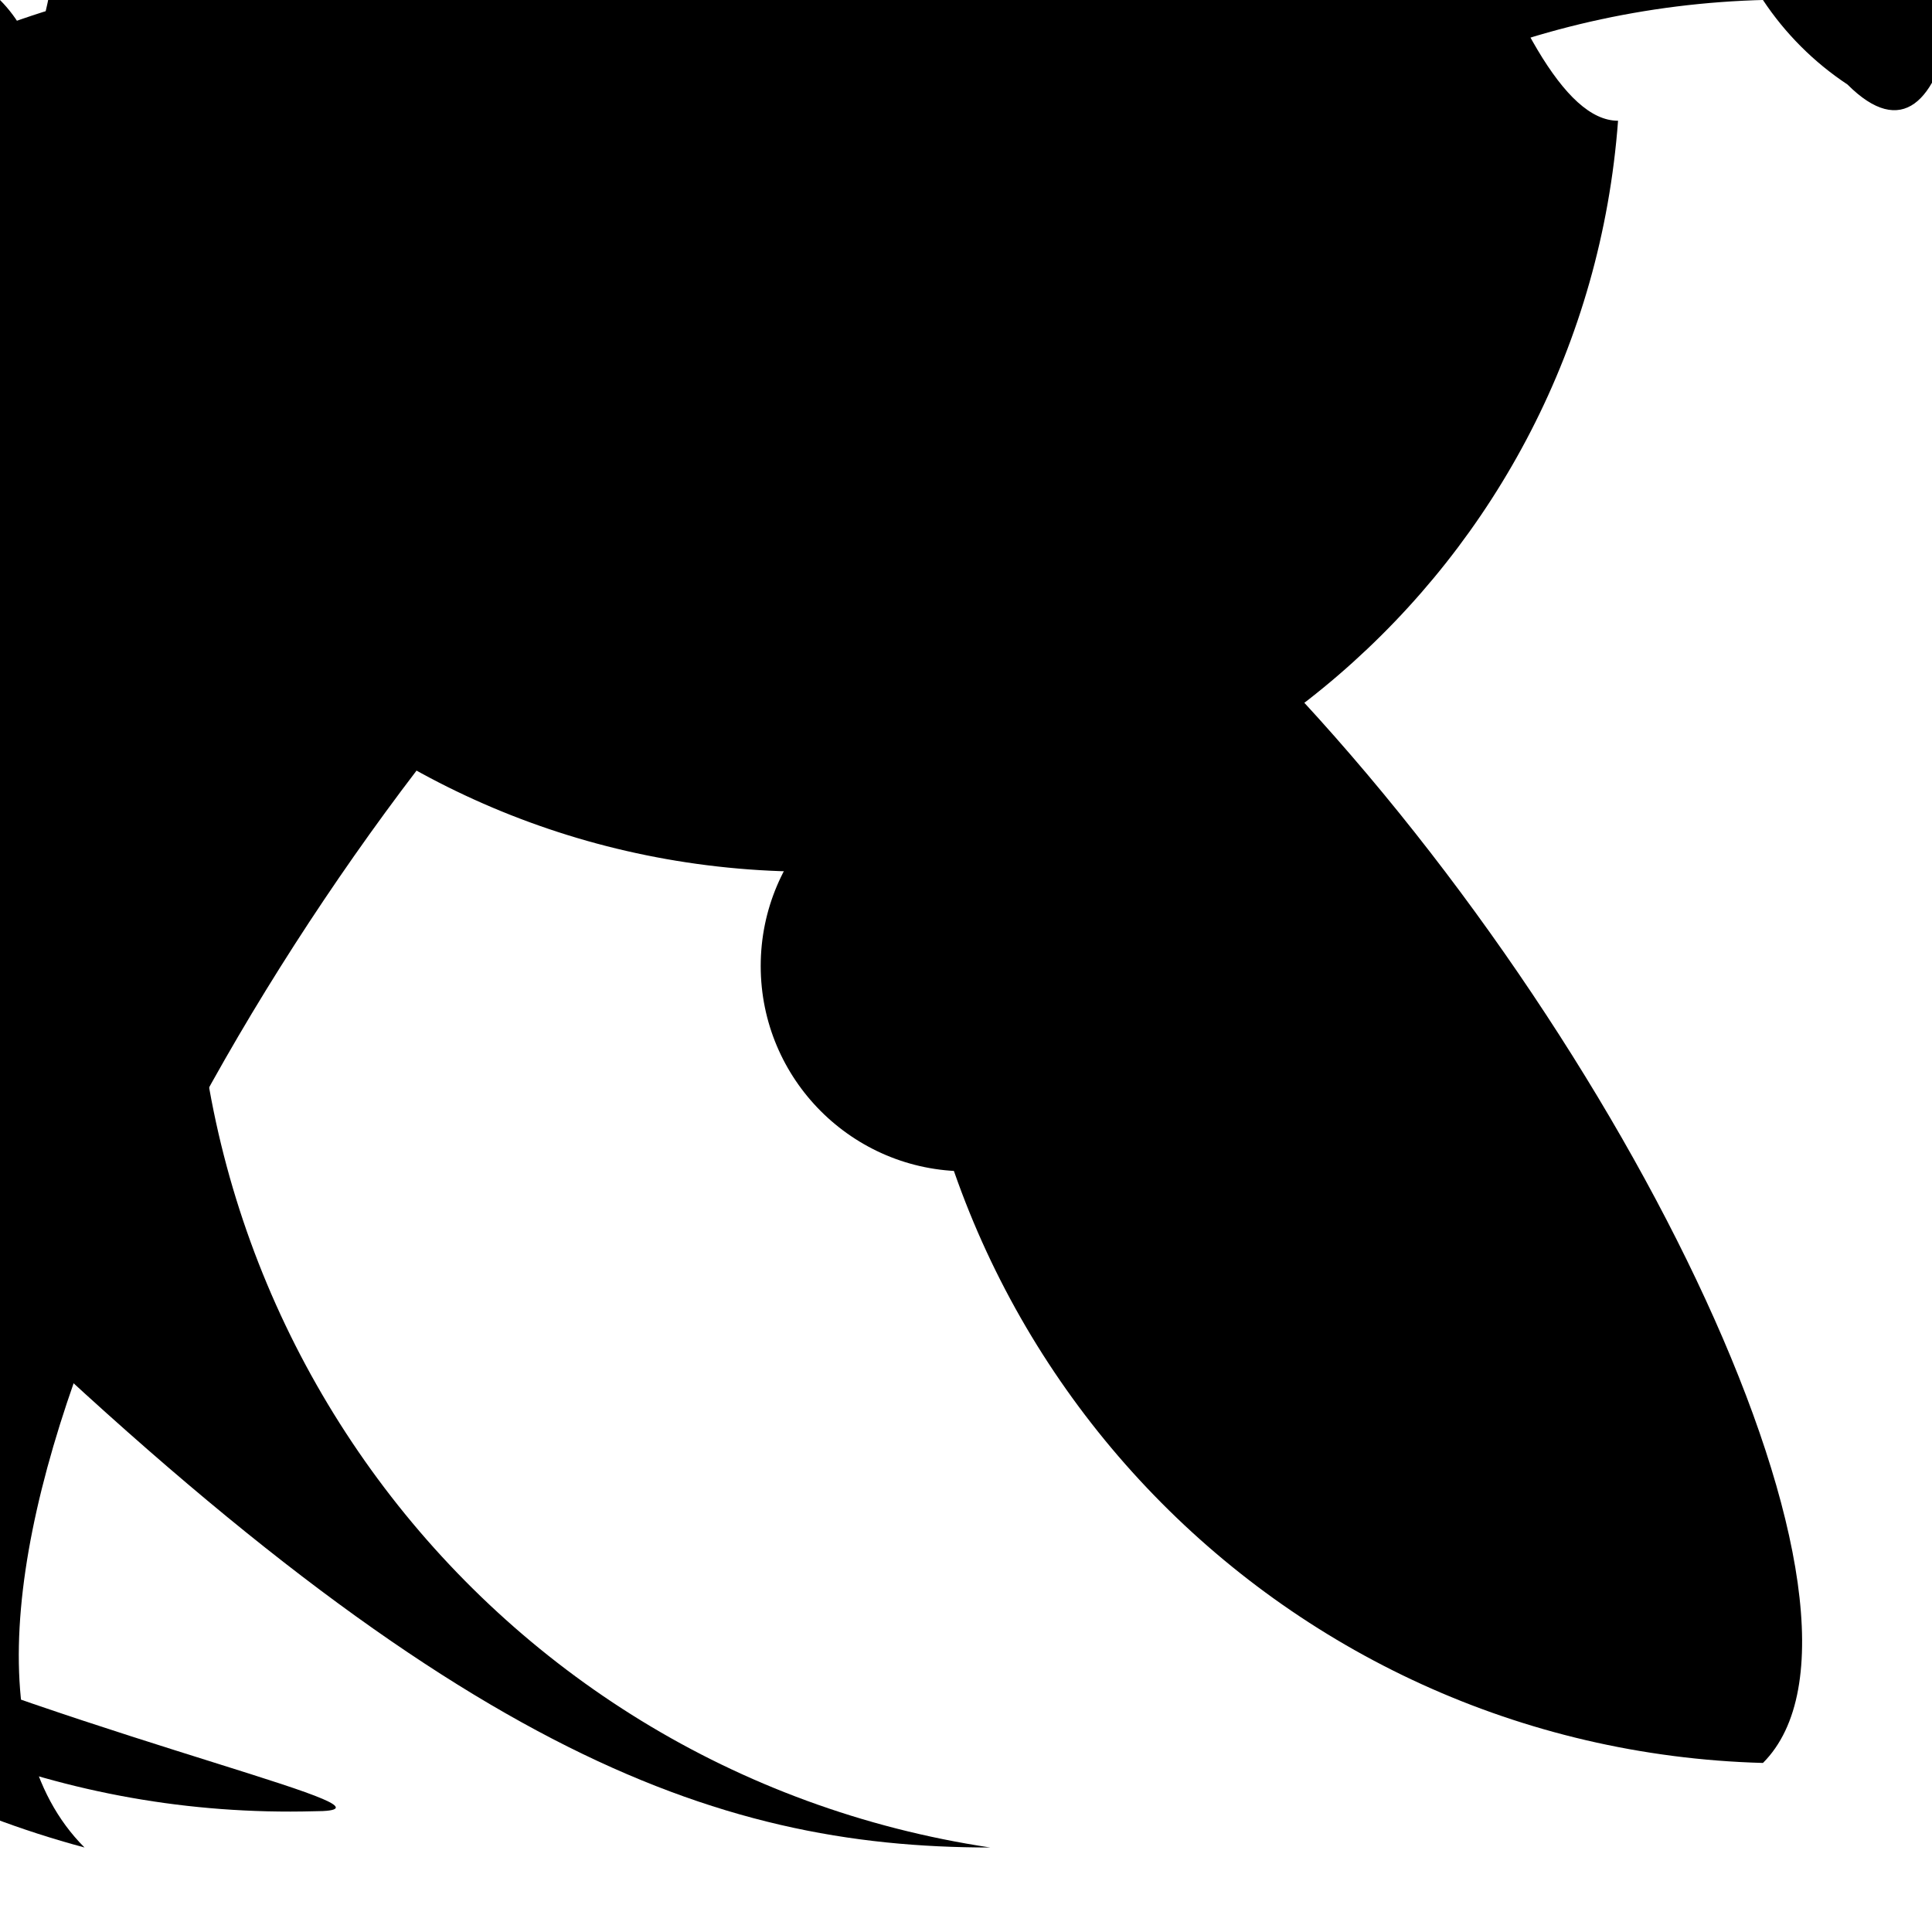 <?xml version="1.0" encoding="UTF-8"?>
<svg xmlns="http://www.w3.org/2000/svg" xmlns:xlink="http://www.w3.org/1999/xlink" width="70pt" height="70pt" viewBox="0 0 70 70" version="1.1">
<g id="surface1">
<path style=" stroke:none;fill-rule:nonzero;fill:rgb(0%,0%,0%);fill-opacity:1;" d="M 58.625 4.375 C 57.418 20.562 43.312 32.707 27.125 31.5 C 10.938 30.293 -1.207 16.188 0 0 C 5.25 5.25 -1.312 23.625 -17.938 39.812 C -34.562 56 19.25 65.625 11.375 65.625 C -6.746 66.109 -21.828 51.809 -22.312 33.688 C -22.797 15.566 -8.496 0.484 9.625 0 C 4.375 -5.25 10.938 -23.625 27.562 -39.812 C 44.188 -56 50.75 4.375 58.625 4.375 M 58.625 0 C 48.562 0 33.688 7.875 21 21 C 8.312 34.125 -4.812 59.062 3.062 66.938 C -15.422 61.984 -26.391 42.984 -21.438 24.5 C -16.484 6.016 2.516 -4.953 21 0 C 31.062 0 45.938 -7.875 58.625 -21 C 71.312 -34.125 74.812 10.938 66.938 3.062 C 65.723 2.258 64.68 1.215 63.875 0 Z M 58.625 0 "/>
<path style=" stroke:none;fill-rule:nonzero;fill:rgb(0%,0%,0%);fill-opacity:1;" d="M 11.375 4.375 C 19.25 4.375 32.812 10.5 45.938 24.062 C 59.062 37.625 69.125 58.625 63.875 63.875 C 46.238 63.391 32.328 48.699 32.812 31.062 C 33.297 13.426 47.988 -0.484 65.625 0 C 57.75 0 44.188 -6.125 31.062 -19.688 C 17.938 -33.25 0.875 11.375 6.125 6.125 C 4.434 13.254 -2.715 17.66 -9.844 15.969 C -16.973 14.277 -21.379 7.129 -19.688 0 M -19.688 -4.375 C -18.566 -9.875 -13.457 -13.633 -7.871 -13.07 C -2.285 -12.504 1.965 -7.801 1.965 -2.188 C 1.965 3.426 -2.285 8.129 -7.871 8.695 C -13.457 9.258 -18.566 5.5 -19.688 0 C -27.562 7.875 -19.688 28.438 -1.75 45.938 C 16.188 63.438 25.812 66.938 35.875 66.938 C 17.391 64.16 4.66 46.922 7.438 28.438 C 10.215 9.953 27.453 -2.777 45.938 0 C 53.812 -7.875 45.938 -28.438 28 -45.938 C 10.062 -63.438 21.438 0 11.375 0 Z M -19.688 -4.375 "/>
<path style=" stroke:none;fill-rule:nonzero;fill:rgb(0%,0%,0%);fill-opacity:1;" d="M 42.438 35 C 42.438 39.109 39.109 42.438 35 42.438 C 30.891 42.438 27.562 39.109 27.562 35 C 27.562 30.891 30.891 27.562 35 27.562 C 39.109 27.562 42.438 30.891 42.438 35 Z M 42.438 35 "/>
</g>
</svg>
